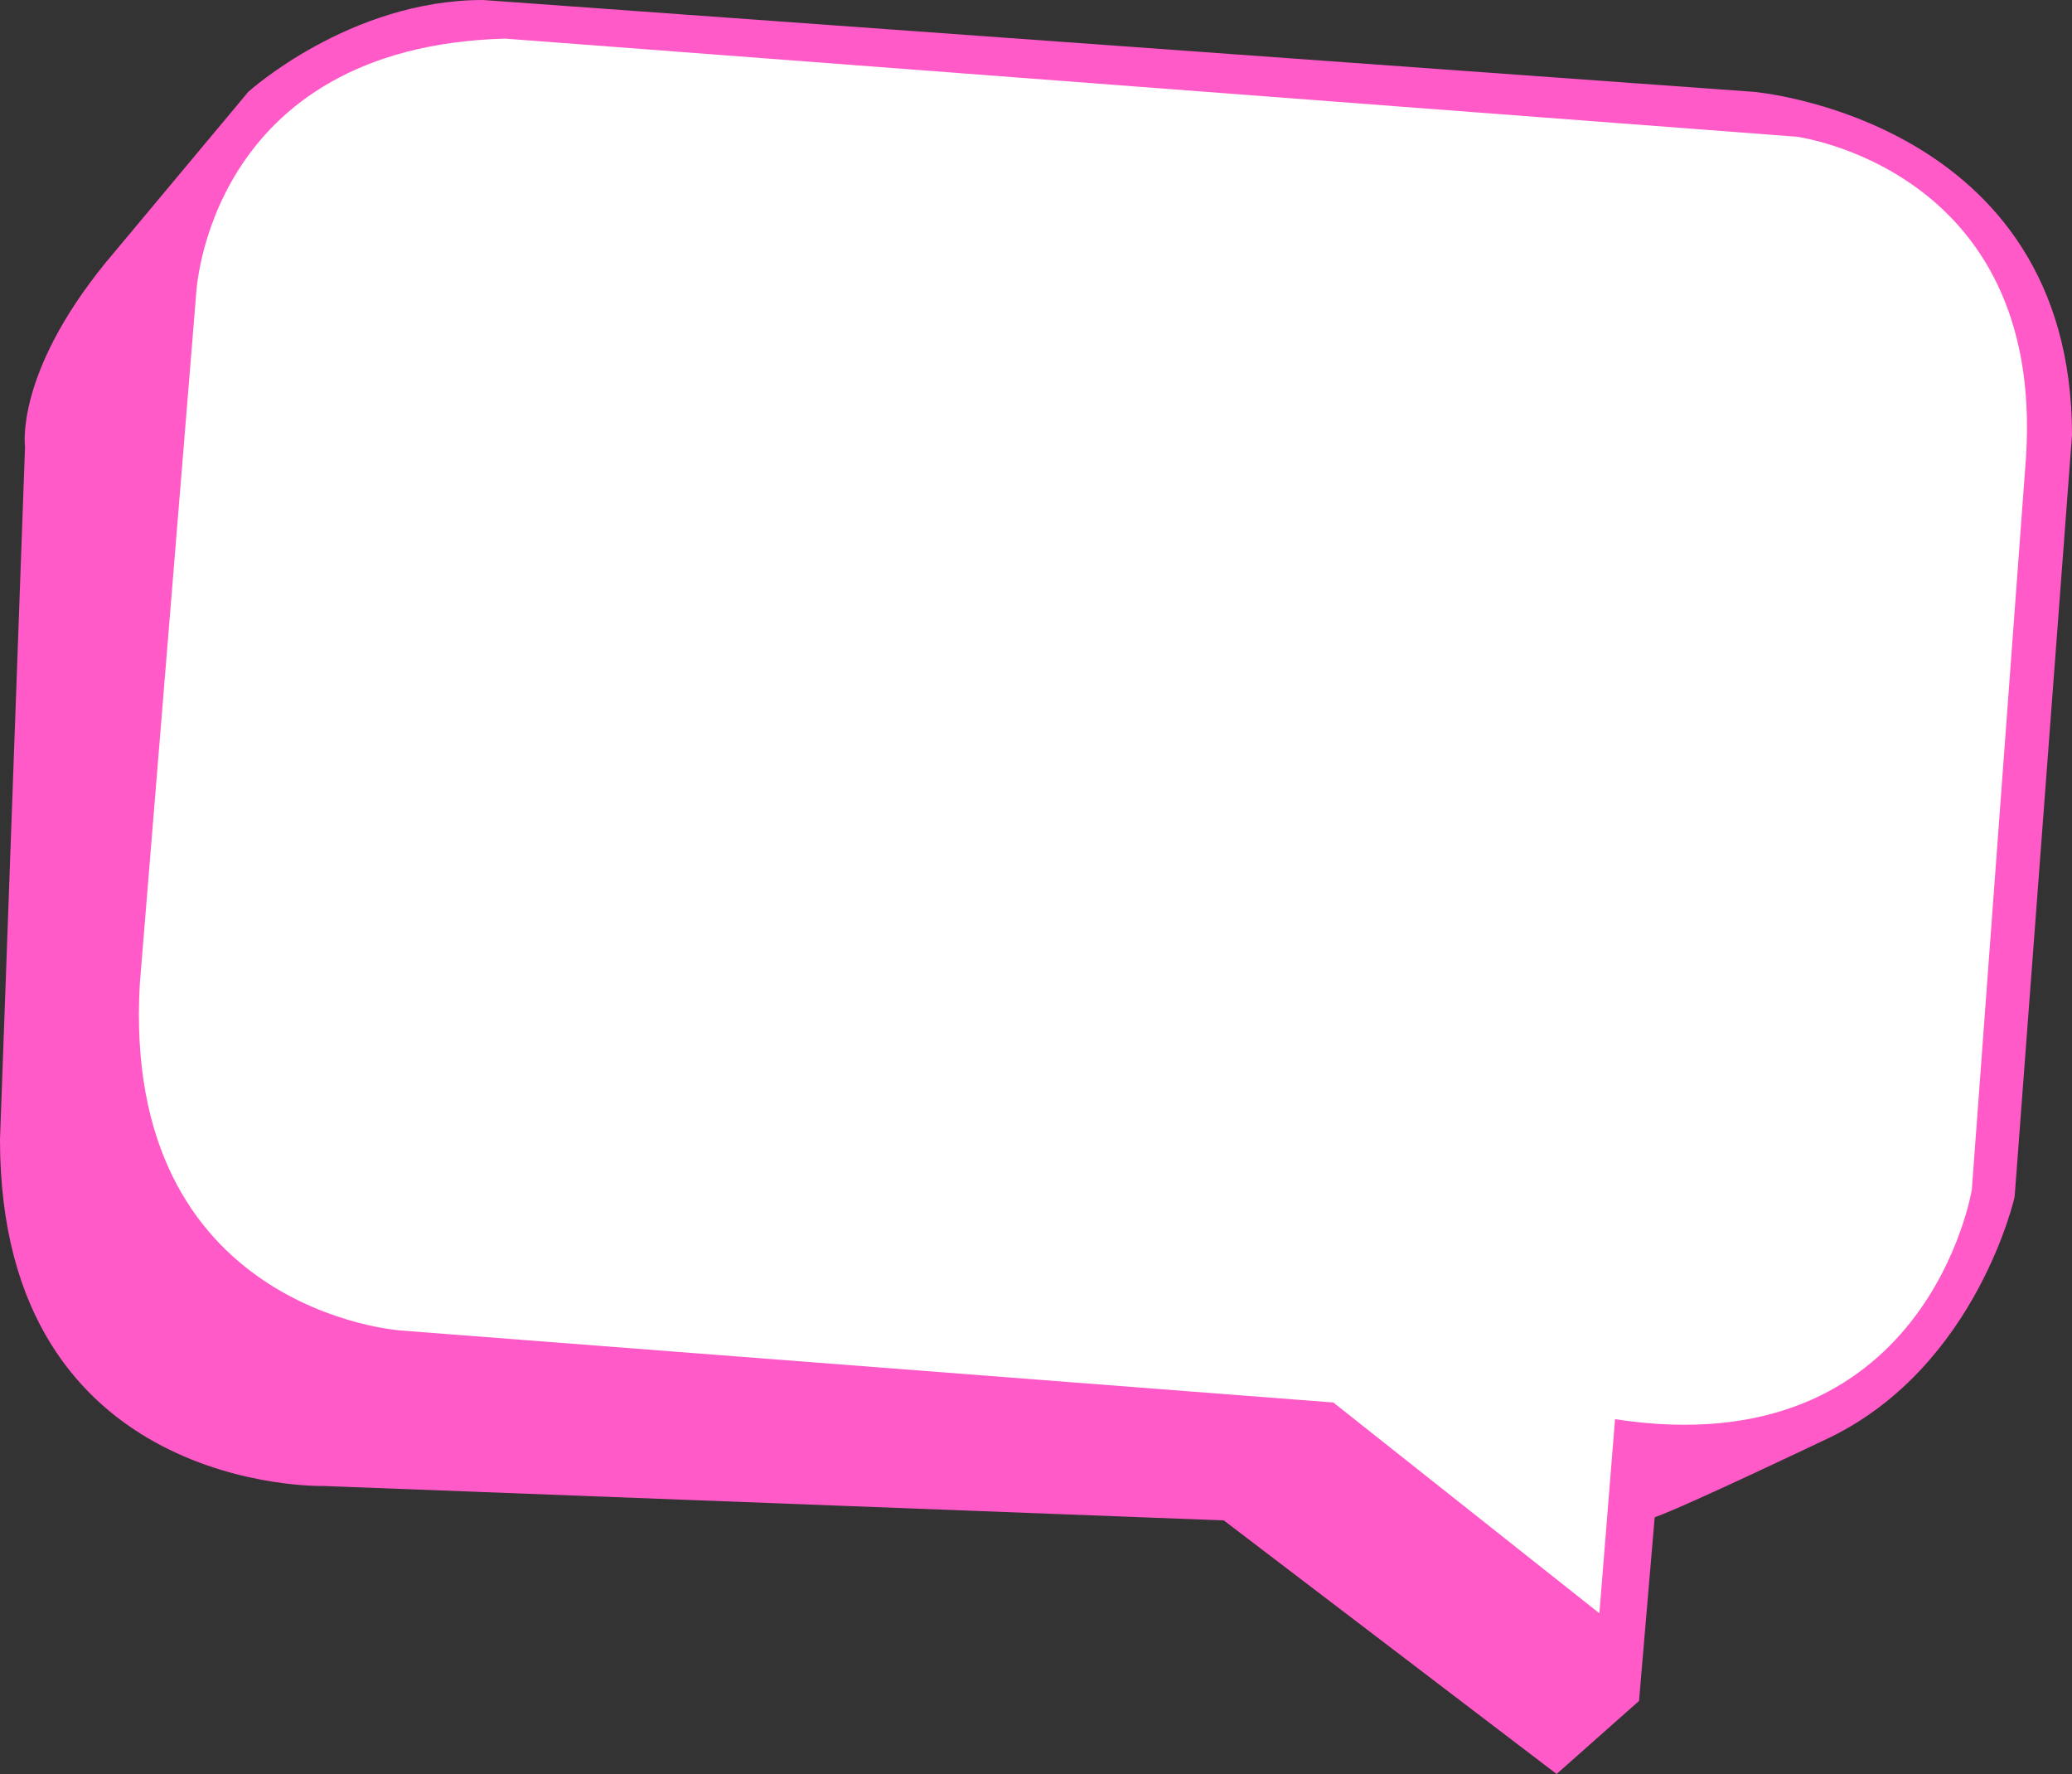 <?xml version="1.0" encoding="utf-8"?>
<!-- Generator: Adobe Illustrator 24.0.2, SVG Export Plug-In . SVG Version: 6.00 Build 0)  -->
<svg version="1.1" id="Capa_1" xmlns="http://www.w3.org/2000/svg" xmlns:xlink="http://www.w3.org/1999/xlink" x="0px" y="0px"
	 viewBox="0 0 198.6 170" style="enable-background:new 0 0 198.6 170;" xml:space="preserve">
<rect x="0" y="0" width="198.6" height="170" fill="#333333" stroke="none"/>
<style type="text/css">
	.st0{fill:#FF5AC8;}
	.st1{fill:#FFFFFF;}
</style>
<path class="st0" d="M157.1,163l-7.9,7l-31.9-24.3L31,142.4c0,0-31,0.8-31-33.2l2.4-66.4c0,0-1-6.9,7.7-17.6L23.8,8.8
	c0,0,9.7-8.8,22.5-8.8l121.8,8.8c0,0,30.5,2.6,30.5,32.9l-5.5,73c0,0-3.6,16.1-17.6,23c0,0-13.8,6.6-16.9,7.7L157.1,163z"/>
<path class="st1" d="M154.8,136l-1.5,18.6l-25.5-20.2l-89.4-6.9c0,0-26.8-1.8-25-33.2l5.4-66.1c0,0,1-23.7,29.6-24.5l123.8,9.4
	c0,0,23.7,3.1,22,30.6L189,114C189,114,184.7,140.6,154.8,136z"/>
</svg>
